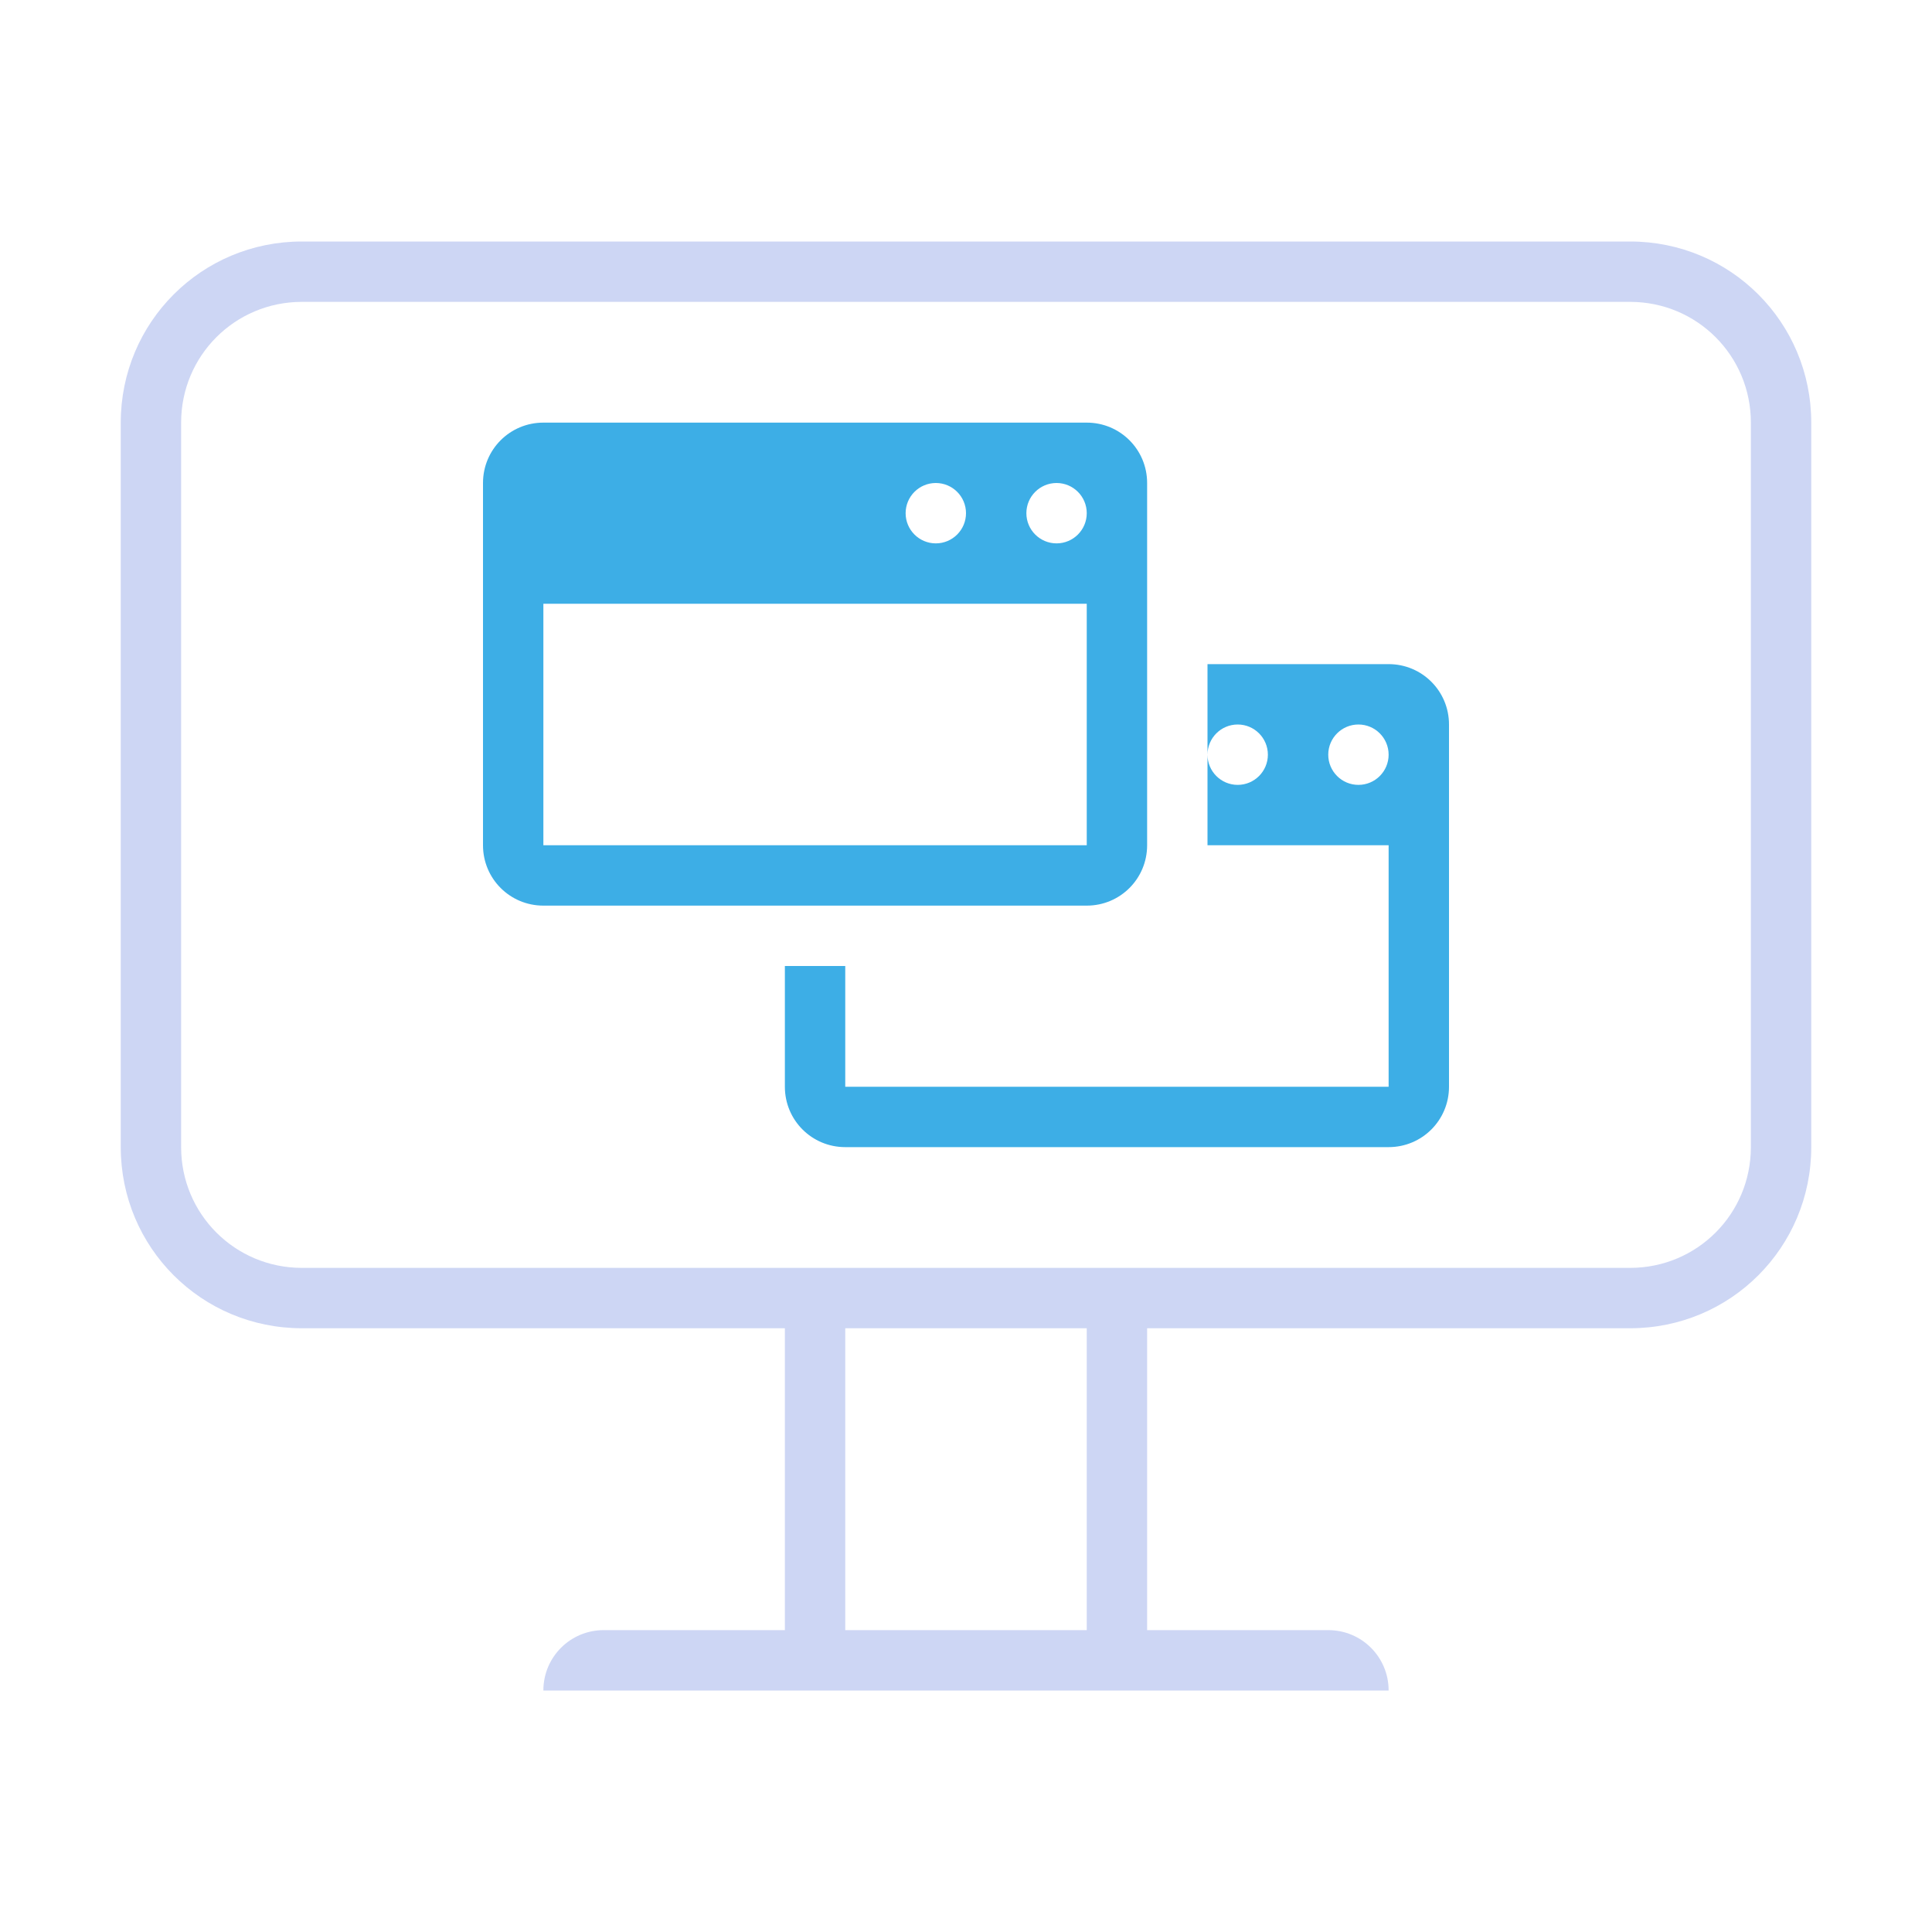 <svg width="32" height="32" version="1.1" xmlns="http://www.w3.org/2000/svg">
 <style id="current-color-scheme" type="text/css">.ColorScheme-Text {
        color:#cdd6f4;
      }
      .ColorScheme-Background{
        color:#EFF0F1;
      }
      .ColorScheme-Highlight{
        color:#3DAEE6;
      }
      .ColorScheme-ButtonText {
        color:#cdd6f4;
      }</style>
 <path class="ColorScheme-Text" d="m5 4c-1.662 0-3 1.338-3 3v12c0 1.662 1.338 3 3 3h8v5h-3c-0.554 0-1 0.446-1 1h14c0-0.554-0.446-1-1-1h-3v-5h8c1.662 0 3-1.338 3-3v-12c0-1.662-1.338-3-3-3zm0 1h22c1.108 0 2 0.892 2 2v12c0 1.108-0.892 2-2 2h-22c-1.108 0-2-0.892-2-2v-12c0-1.108 0.892-2 2-2zm9 17h4v5h-4z" fill="currentColor"/>
 <path class="ColorScheme-Highlight" d="m9 7c-0.554 0-1 0.446-1 1v6c0 0.554 0.446 1 1 1h9c0.554 0 1-0.446 1-1v-6c0-0.554-0.446-1-1-1zm6.5 1c0.276 0 0.5 0.224 0.5 0.5s-0.224 0.5-0.5 0.5-0.5-0.224-0.5-0.5 0.224-0.5 0.5-0.5zm2 0c0.276 0 0.5 0.224 0.5 0.5s-0.224 0.5-0.5 0.5-0.5-0.224-0.5-0.5 0.224-0.5 0.5-0.5zm-8.5 2h9v4h-9z" fill="currentColor"/>
 <path class="ColorScheme-Highlight" d="m20 11v1.5c0-0.276 0.224-0.5 0.5-0.5s0.5 0.224 0.5 0.5-0.224 0.5-0.5 0.5-0.5-0.224-0.5-0.5v1.5h3v4h-9v-2h-1v2c0 0.554 0.446 1 1 1h9c0.554 0 1-0.446 1-1v-6c0-0.554-0.446-1-1-1h-3zm2.5 1c0.276 0 0.5 0.224 0.5 0.5s-0.224 0.5-0.5 0.5-0.5-0.224-0.5-0.5 0.224-0.5 0.5-0.5z" fill="currentColor"/>
</svg>
